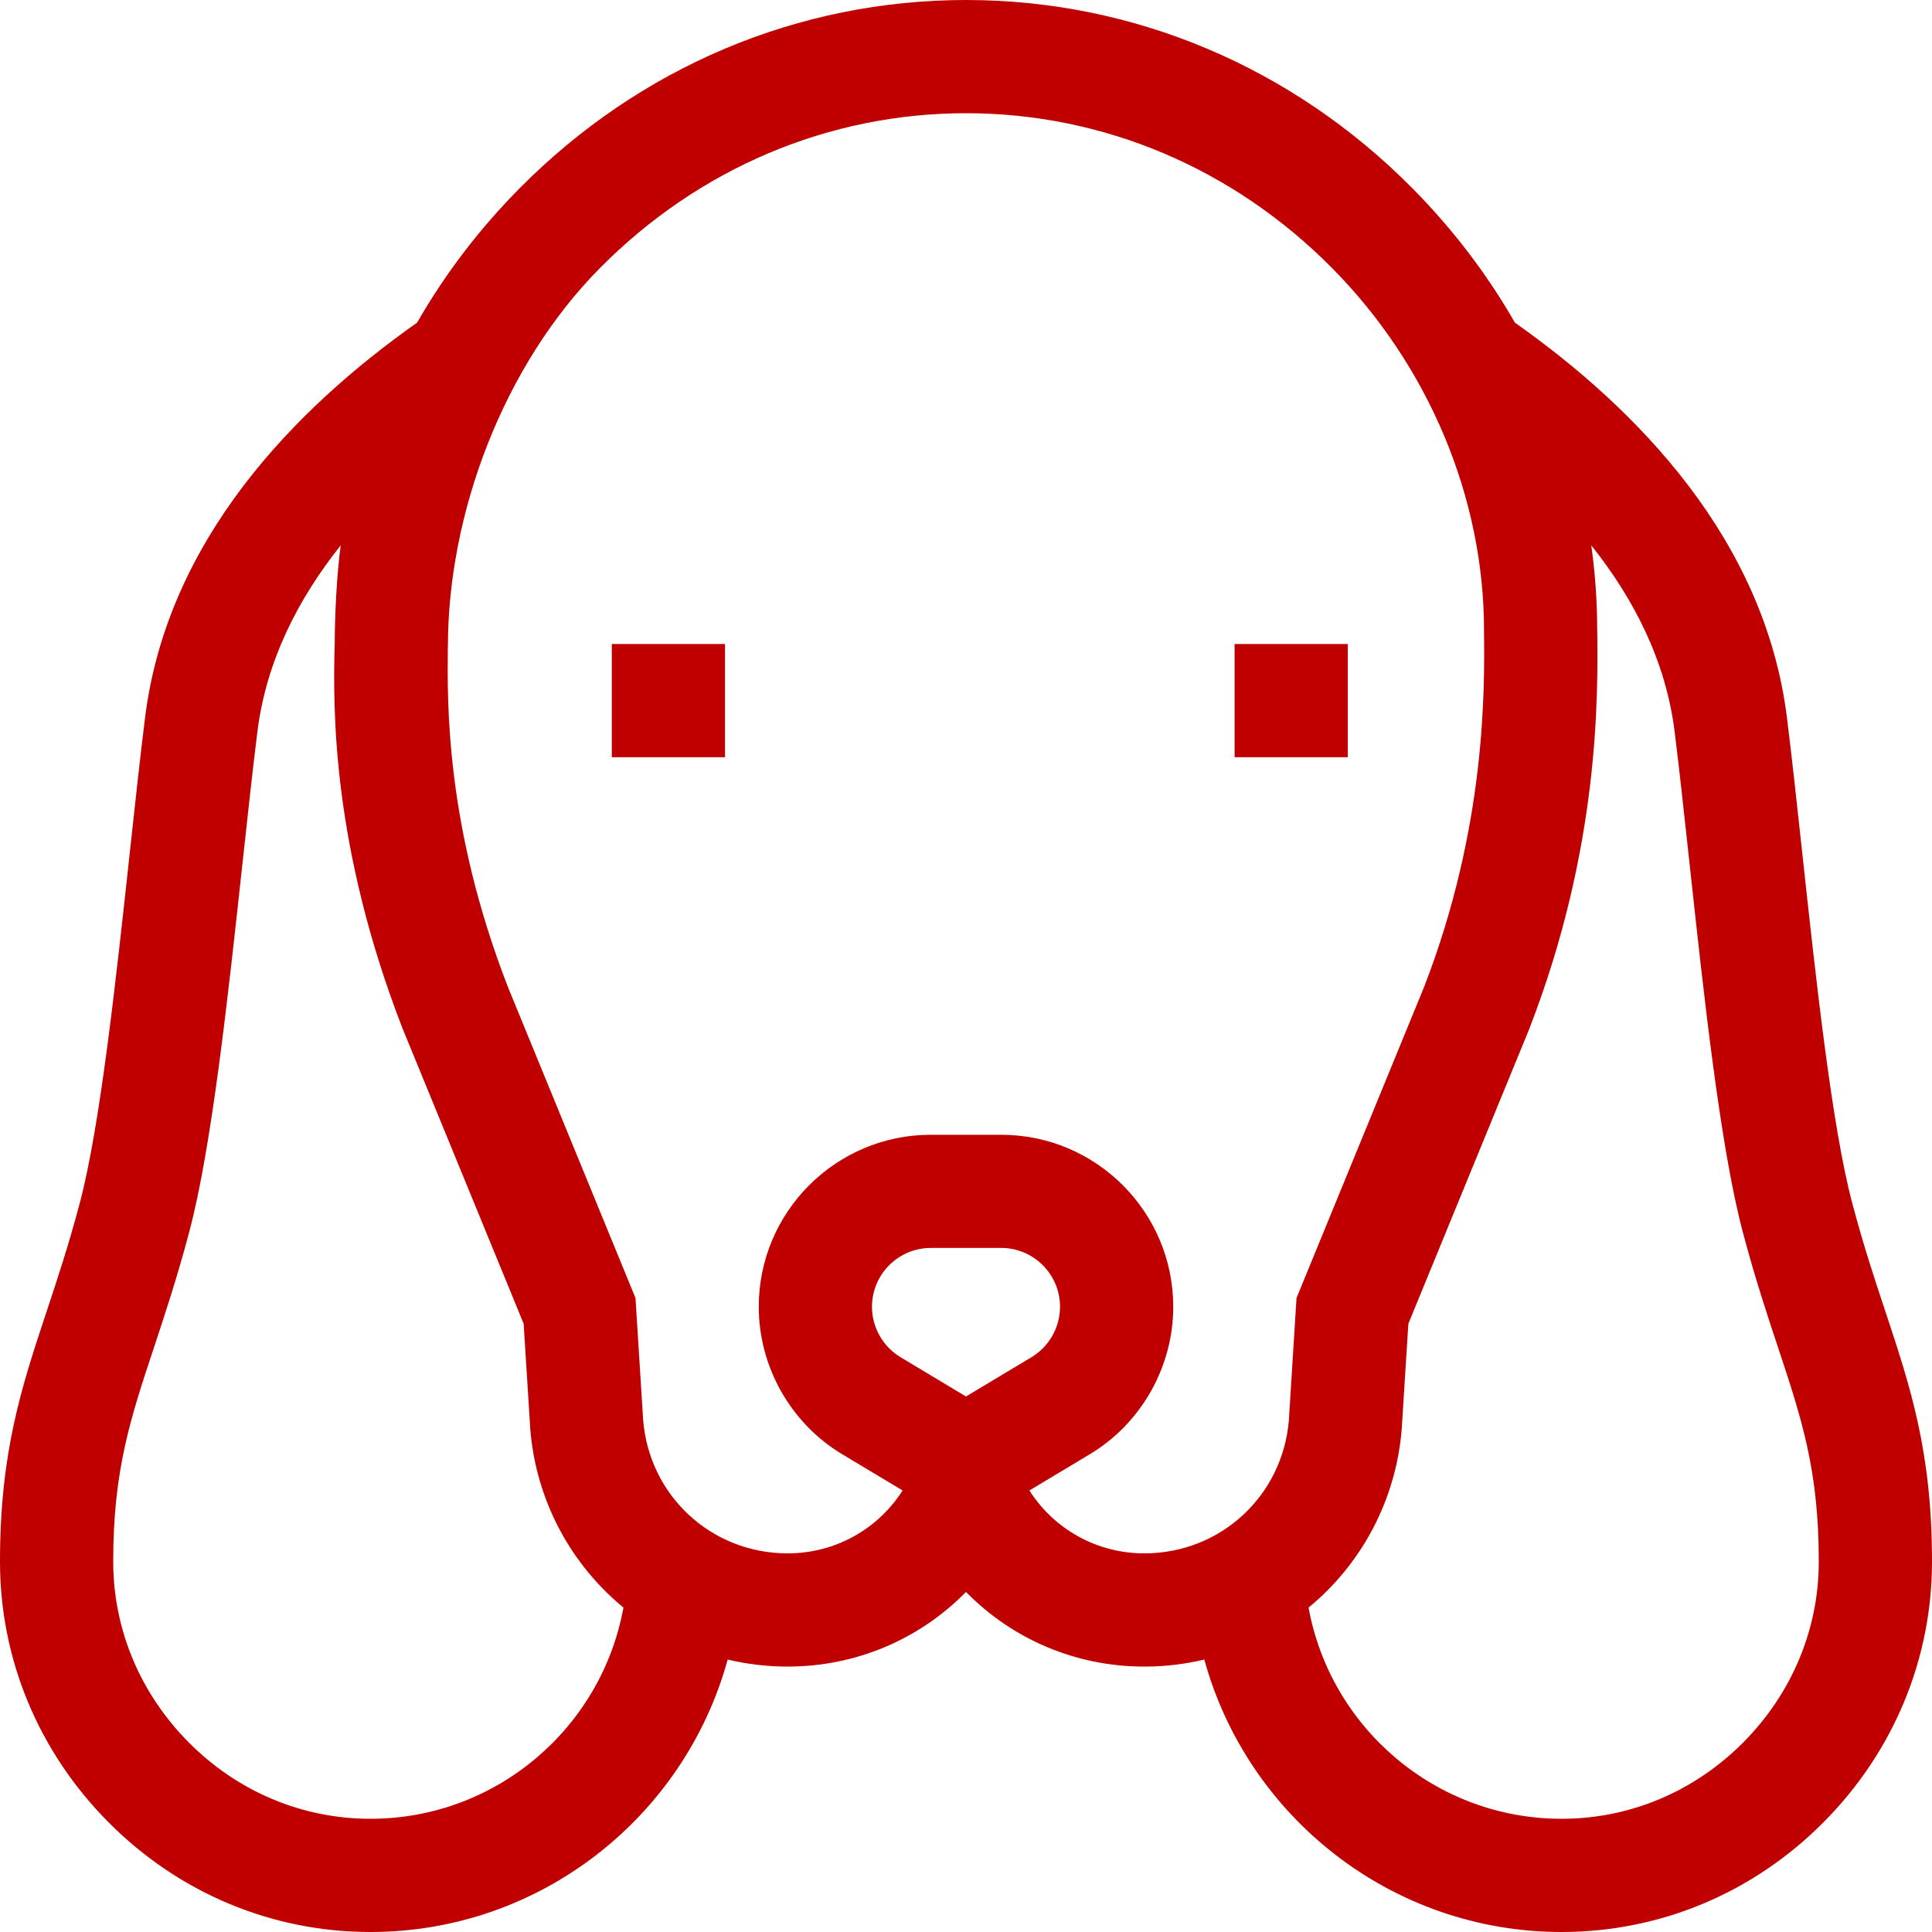<svg width="45" height="45" viewBox="0 0 45 45" fill="none" xmlns="http://www.w3.org/2000/svg">
<path d="M15.568 15H14.25V17.637H16.887V15H15.568Z" fill="#C00000"/>
<path d="M31.393 17.637V15H30.075H28.756V17.637H31.393Z" fill="#C00000"/>
<path d="M43.916 30.552C43.662 29.788 43.4 28.997 43.14 28.014C42.667 26.231 42.298 22.821 41.972 19.813C41.85 18.684 41.734 17.618 41.621 16.712C41.104 12.576 38.149 9.535 35.285 7.515C34.641 6.391 33.842 5.339 32.898 4.386C30.097 1.558 26.404 0 22.5 0C18.596 0 14.903 1.558 12.102 4.386C11.158 5.339 10.359 6.391 9.715 7.515C6.851 9.535 3.896 12.576 3.379 16.712C3.266 17.618 3.15 18.684 3.028 19.813C2.702 22.821 2.333 26.231 1.86 28.014C1.6 28.997 1.338 29.788 1.084 30.552C0.502 32.307 0 33.822 0 36.372C0 38.646 0.896 40.802 2.524 42.441C4.162 44.091 6.33 45 8.628 45C12.596 45 15.946 42.308 16.949 38.654C17.393 38.76 17.852 38.816 18.317 38.818H18.347C19.941 38.818 21.424 38.178 22.5 37.079C23.576 38.179 25.058 38.819 26.653 38.818H26.683C27.148 38.816 27.607 38.76 28.051 38.654C29.054 42.308 32.404 45 36.372 45C38.67 45 40.838 44.091 42.476 42.441C44.104 40.802 45 38.646 45 36.372C45 33.822 44.498 32.307 43.916 30.552ZM8.628 42.363C7.038 42.363 5.535 41.731 4.395 40.583C3.261 39.441 2.637 37.946 2.637 36.372C2.637 34.248 3.035 33.046 3.587 31.382C3.841 30.617 4.128 29.75 4.409 28.689C4.933 26.713 5.313 23.198 5.649 20.097C5.771 18.979 5.885 17.924 5.996 17.038C6.201 15.399 6.94 13.952 7.936 12.702C7.845 13.355 7.796 14.356 7.796 15.025L7.795 15.026C7.753 16.553 7.74 19.733 9.372 23.945L12.197 30.832L12.35 33.262L12.351 33.285C12.473 34.791 13.149 36.186 14.257 37.213C14.343 37.293 14.431 37.369 14.521 37.443C14.015 40.237 11.566 42.363 8.628 42.363ZM20.975 31.612C20.564 31.366 20.31 30.916 20.31 30.437C20.31 29.682 20.924 29.067 21.68 29.067H23.32C24.076 29.067 24.69 29.682 24.69 30.437C24.69 30.916 24.436 31.366 24.025 31.612L22.5 32.527L20.975 31.612ZM30.198 30.234L30.02 33.085C29.872 34.842 28.434 36.173 26.669 36.181C26.664 36.181 26.659 36.181 26.653 36.181C25.557 36.181 24.558 35.627 23.977 34.716L25.382 33.873C26.582 33.153 27.327 31.837 27.327 30.437C27.327 28.228 25.53 26.431 23.32 26.431H21.68C19.47 26.431 17.673 28.228 17.673 30.437C17.673 31.837 18.418 33.153 19.618 33.873L21.023 34.716C20.442 35.627 19.443 36.181 18.347 36.181C18.342 36.181 18.336 36.181 18.331 36.181C16.566 36.173 15.128 34.842 14.981 33.085L14.802 30.234L11.827 22.981C10.383 19.249 10.416 16.418 10.431 15.056L10.433 15.055C10.433 11.96 11.725 8.513 13.975 6.242C16.278 3.917 19.305 2.637 22.5 2.637C25.695 2.637 28.722 3.917 31.025 6.242C33.275 8.513 34.566 11.591 34.566 14.686L34.565 14.686C34.581 16.048 34.617 19.249 33.173 22.981L30.198 30.234ZM40.605 40.583C39.465 41.731 37.962 42.363 36.372 42.363C33.434 42.363 30.985 40.237 30.479 37.443C30.569 37.369 30.657 37.293 30.743 37.214C31.851 36.186 32.527 34.791 32.649 33.285L32.803 30.833L35.618 23.97L35.627 23.945C37.26 19.733 37.22 16.214 37.203 14.686L37.202 14.686C37.202 14.018 37.155 13.355 37.064 12.702C38.06 13.952 38.8 15.399 39.005 17.038C39.115 17.924 39.23 18.979 39.351 20.097C39.687 23.198 40.068 26.713 40.591 28.689C40.872 29.75 41.159 30.617 41.413 31.382C41.965 33.046 42.363 34.248 42.363 36.372C42.363 37.946 41.739 39.441 40.605 40.583Z" fill="#C00000"/>
</svg>
